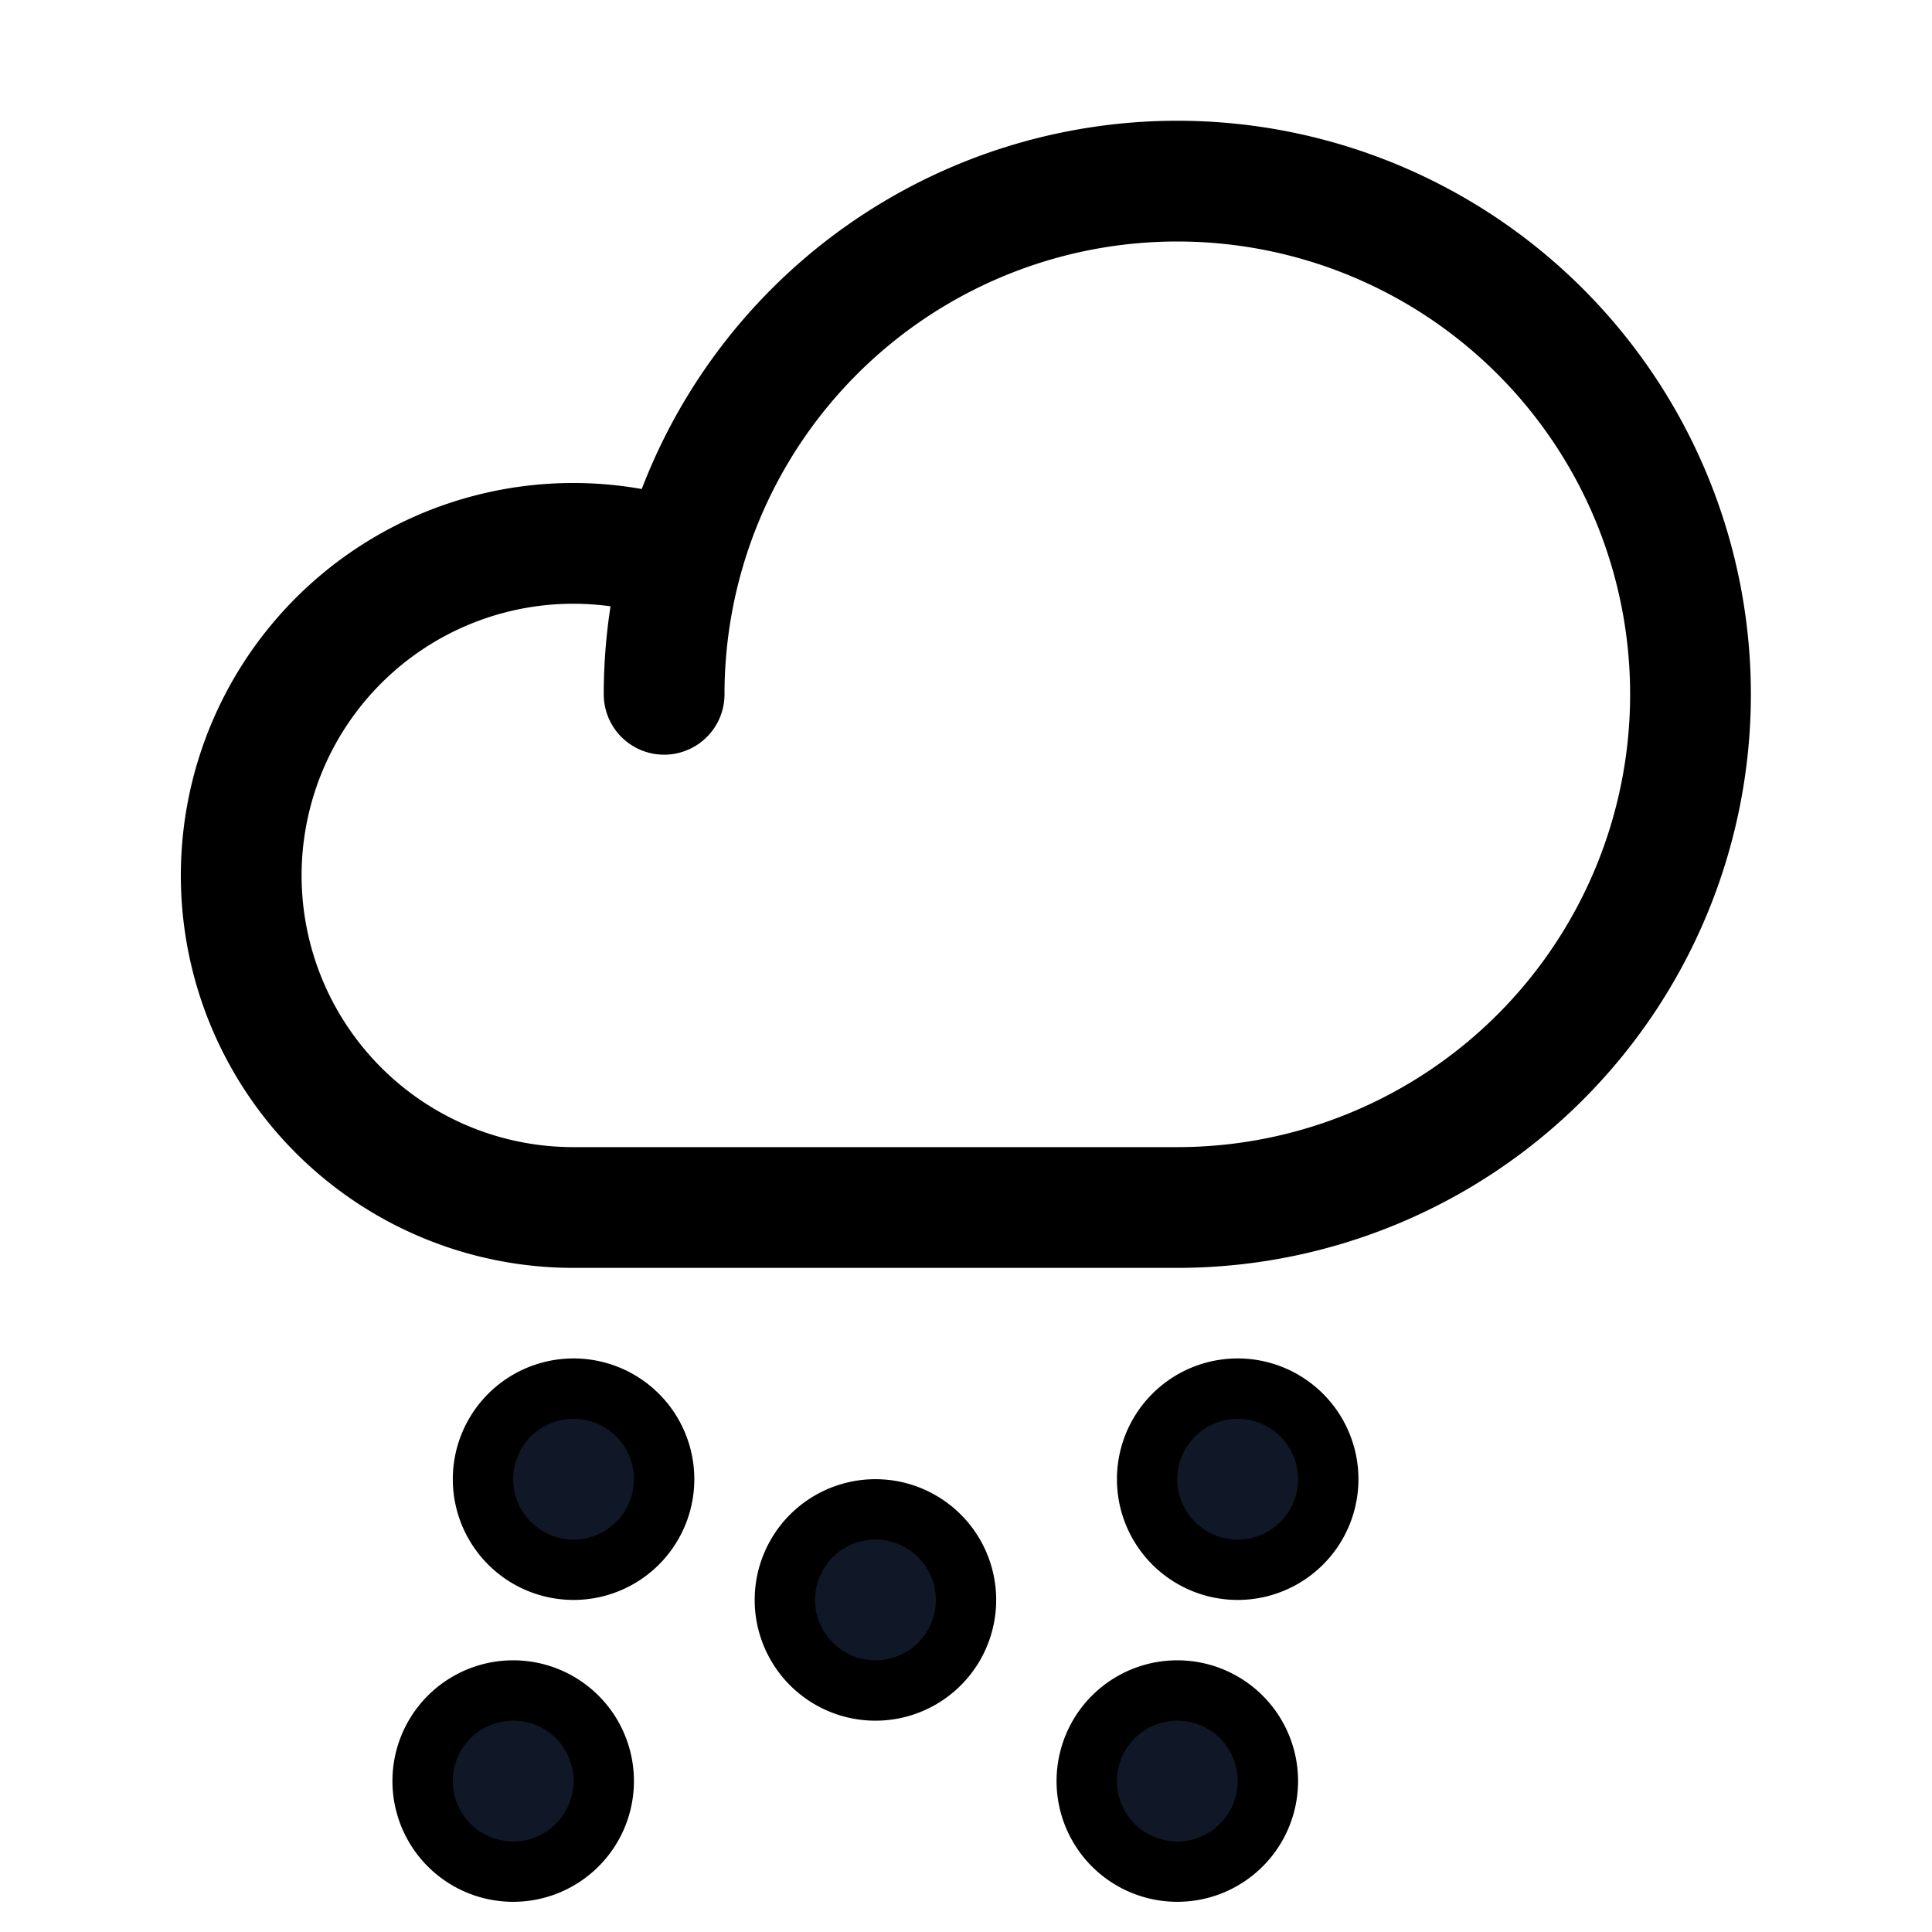 <svg xmlns="http://www.w3.org/2000/svg" fill="none" stroke="currentColor" aria-hidden="true" viewBox="0 0 32 32"><g clip-path="url(#a)"><path stroke-linecap="round" stroke-linejoin="round" stroke-width="2" d="M11 11.5a8.5 8.5 0 1 1 8.5 8.5h-10a5.5 5.5 0 1 1 1.787-10.7"/><path fill="#101828" d="M9.5 26a1.5 1.5 0 1 0 0-3 1.5 1.5 0 0 0 0 3Zm5 2a1.5 1.5 0 1 0 0-3 1.5 1.5 0 0 0 0 3Zm6-2a1.5 1.5 0 1 0 0-3 1.5 1.5 0 0 0 0 3Zm-12 5a1.5 1.5 0 1 0 0-3 1.5 1.5 0 0 0 0 3Zm11 0a1.5 1.5 0 1 0 0-3 1.5 1.5 0 0 0 0 3Z"/></g><defs><clipPath id="a"><rect width="32" height="32" fill="#fff" rx="5"/></clipPath></defs></svg>